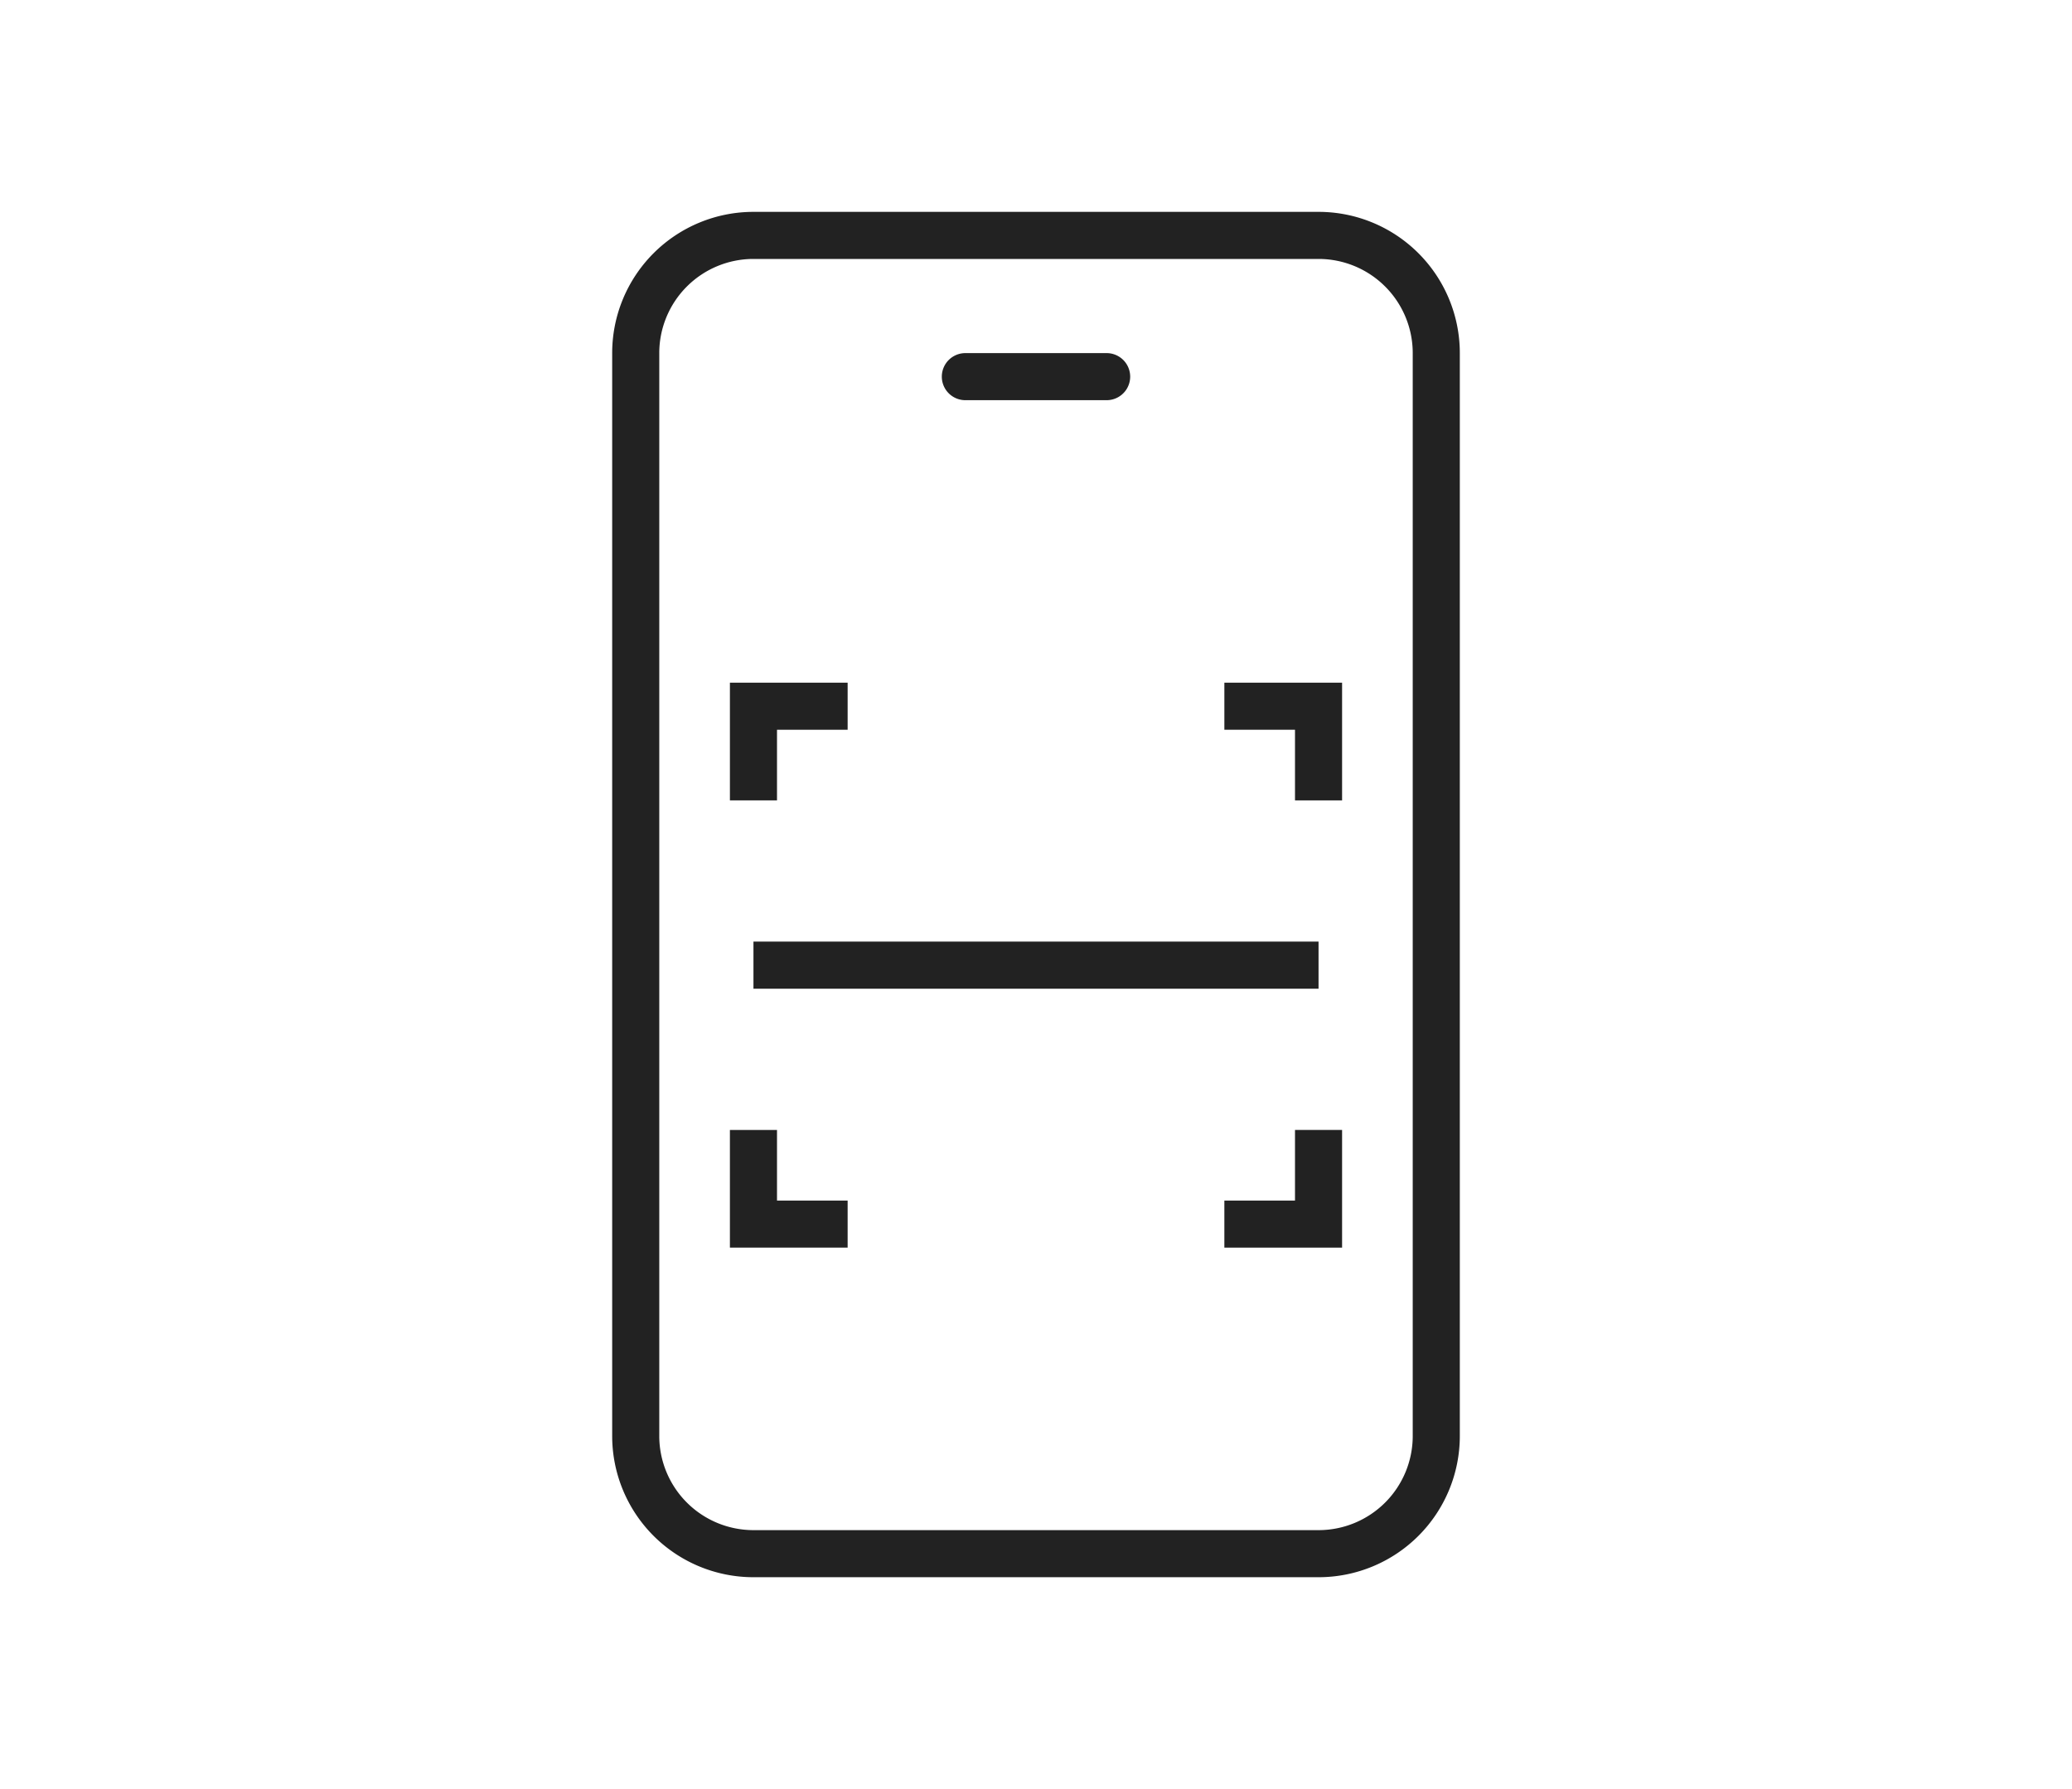 <svg xmlns="http://www.w3.org/2000/svg" id="ic_register_auto" width="44" height="38" viewBox="0 0 44 38">
    <defs>
        <style>
            .cls-2{fill:#222}
        </style>
    </defs>
    <path id="사각형_12470" fill="none" d="M0 0H44V38H0z"/>
    <path id="패스_9805" d="M16 5.5a2 2 0 0 0-2 2v23a2 2 0 0 0 2 2h12a2 2 0 0 0 2-2v-23a2 2 0 0 0-2-2H16m0-1h12a3 3 0 0 1 3 3v23a3 3 0 0 1-3 3H16a3 3 0 0 1-3-3v-23a3 3 0 0 1 3-3z" class="cls-2"/>
    <path id="패스_9806" d="M20.5 7.5h3a.5.5 0 0 1 0 1h-3a.5.5 0 0 1 0-1z" class="cls-2"/>
    <path id="패스_9807" d="M16.5 17h-1v-2.5H18v1h-1.5z" class="cls-2"/>
    <path id="패스_9808" d="M18 26.5h-2.5V24h1v1.5H18z" class="cls-2"/>
    <path id="패스_9809" d="M28.5 17h-1v-1.5H26v-1h2.5z" class="cls-2"/>
    <path id="패스_9810" d="M28.5 26.5H26v-1h1.5V24h1z" class="cls-2"/>
    <path id="패스_9812" d="M16 20h12v1H16z" class="cls-2"/>
</svg>
